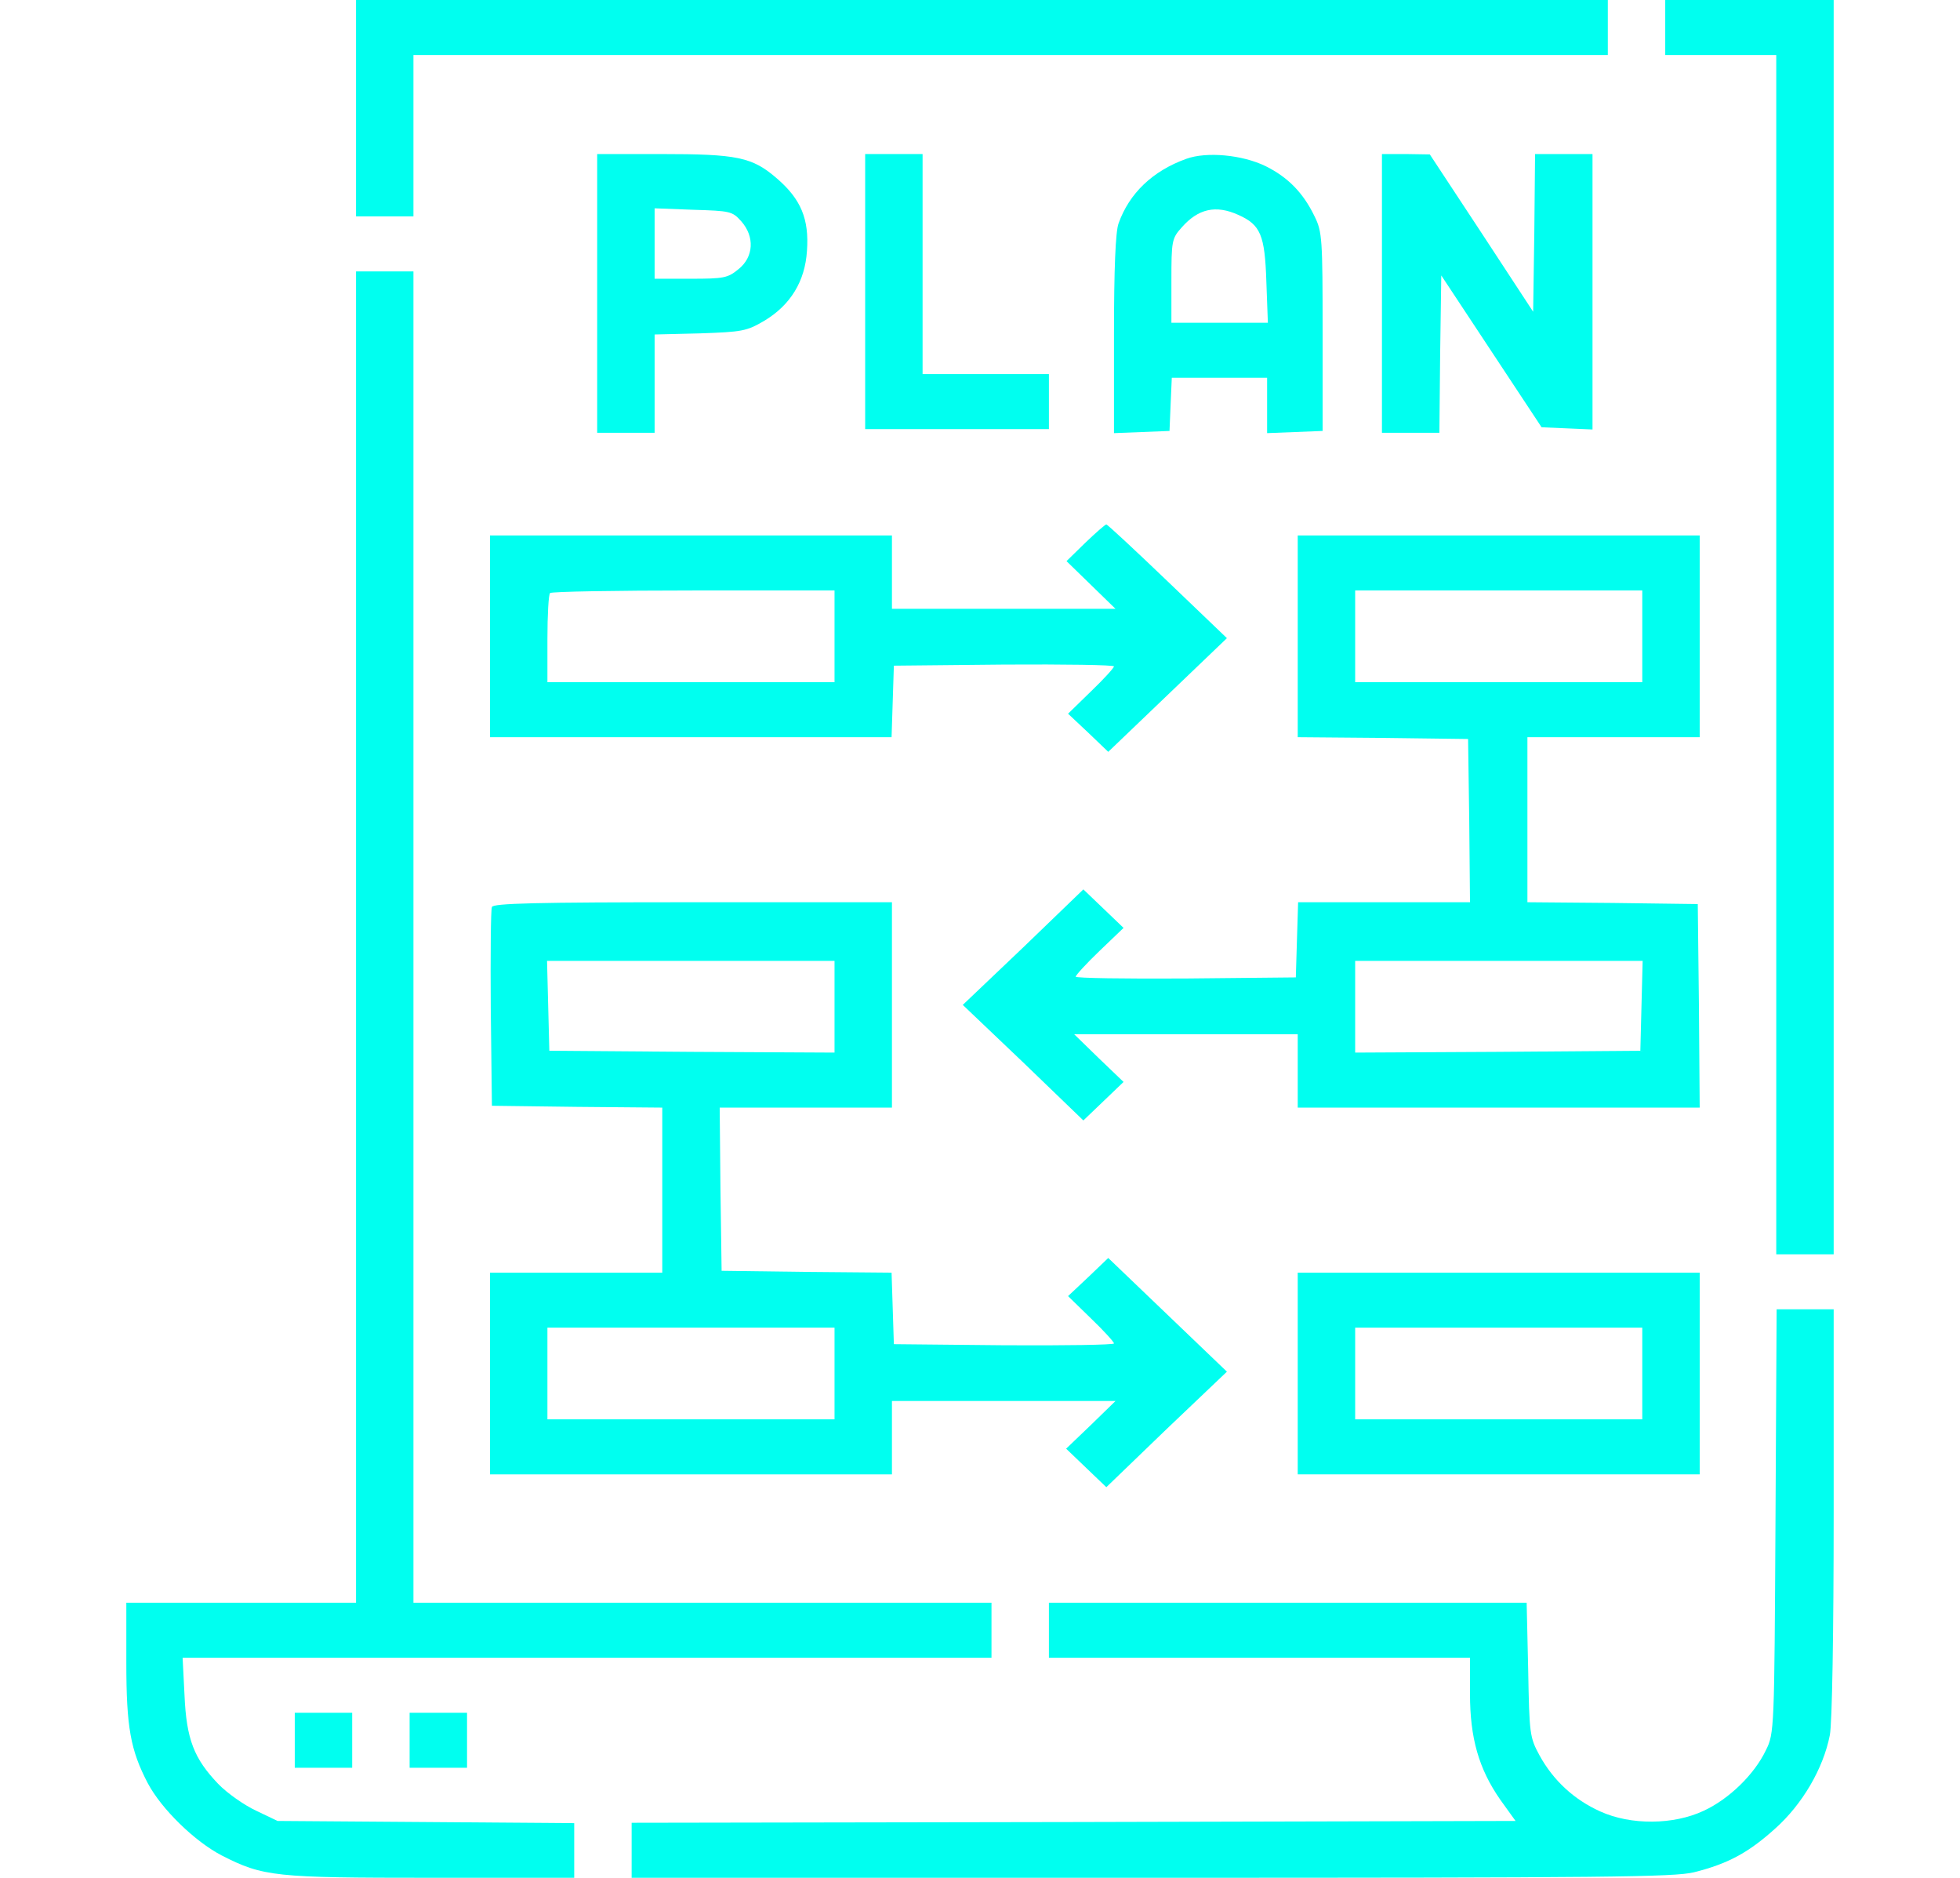 <svg width="95" height="91" viewBox="0 0 95 91" fill="none" xmlns="http://www.w3.org/2000/svg">
<path d="M17.256 5.243V10.486H18.648H20.039V6.576V2.666H48.984H77.93V1.333V0H47.593H17.256V5.243Z" fill="#00FFF0"/>
<path d="M80.713 1.333V2.666H83.403H86.094V31.726V60.785H87.485H88.877V30.393V-3.8147e-06H84.795H80.713V1.333Z" fill="#00FFF0"/>
<path d="M28.945 14.219V20.973H30.337H31.729V18.591V16.209L33.918 16.156C35.977 16.085 36.182 16.049 37.035 15.552C38.315 14.787 39.02 13.632 39.113 12.157C39.225 10.611 38.816 9.651 37.666 8.656C36.46 7.607 35.736 7.465 32.025 7.465H28.945V14.219ZM35.922 10.717C36.59 11.464 36.534 12.459 35.792 13.046C35.273 13.472 35.087 13.508 33.473 13.508H31.729V11.802V10.095L33.602 10.166C35.384 10.22 35.495 10.238 35.922 10.717Z" fill="#00FFF0"/>
<path d="M41.934 14.13V20.795H46.387H50.84V19.462V18.129H47.778H44.717V12.797V7.465H43.325H41.934V14.13Z" fill="#00FFF0"/>
<path d="M57.501 7.696C55.868 8.282 54.736 9.367 54.217 10.824C54.068 11.215 53.994 13.046 53.994 16.209V20.99L55.349 20.937L56.685 20.884L56.74 19.586L56.796 18.307H59.097H61.416V19.64V20.99L62.77 20.937L64.106 20.884V16.085C64.106 11.588 64.088 11.233 63.717 10.486C63.16 9.331 62.418 8.585 61.342 8.051C60.21 7.5 58.484 7.34 57.501 7.696ZM60.024 10.415C61.101 10.895 61.305 11.393 61.379 13.632L61.453 15.641H59.115H56.777V13.614C56.777 11.677 56.796 11.553 57.278 11.02C58.076 10.113 58.93 9.918 60.024 10.415Z" fill="#00FFF0"/>
<path d="M66.982 14.219V20.973H68.374H69.766L69.803 17.169L69.858 13.348L72.289 17.027L74.72 20.706L75.944 20.759L77.188 20.813V14.13V7.465H75.796H74.404L74.367 11.286L74.311 15.107L71.807 11.286L69.302 7.483L68.151 7.465H66.982V14.219Z" fill="#00FFF0"/>
<path d="M17.256 45.411V77.67H11.69H6.123V80.567C6.123 83.713 6.327 84.815 7.162 86.415C7.83 87.676 9.444 89.24 10.743 89.916C12.766 90.947 13.304 91 20.911 91H27.832V89.667V88.352L20.651 88.298L13.452 88.245L12.413 87.748C11.838 87.481 11.003 86.894 10.576 86.45C9.407 85.224 9.036 84.299 8.943 82.149L8.851 80.336H28.463H48.057V79.003V77.67H34.048H20.039V45.411V13.152H18.648H17.256V45.411Z" fill="#00FFF0"/>
<path d="M52.602 26.305L51.693 27.193L52.881 28.349L54.068 29.504H48.65H43.232V27.727V25.949H33.491H23.75V30.837V35.725H33.491H43.214L43.27 33.983L43.325 32.259L48.669 32.206C51.601 32.188 53.994 32.223 53.994 32.294C53.994 32.365 53.493 32.916 52.881 33.503L51.768 34.587L52.751 35.511L53.716 36.435L56.592 33.681L59.468 30.926L56.592 28.171C55.015 26.66 53.679 25.416 53.623 25.416C53.567 25.416 53.103 25.825 52.602 26.305ZM40.449 30.837V33.059H33.491H26.533V30.961C26.533 29.806 26.589 28.793 26.663 28.74C26.719 28.669 29.855 28.615 33.621 28.615H40.449V30.837Z" fill="#00FFF0"/>
<path d="M62.9 30.837V35.725L67.038 35.76L71.157 35.813L71.213 39.759L71.25 43.723H67.094H62.919L62.863 45.535L62.808 47.366L57.482 47.419C54.532 47.437 52.139 47.402 52.139 47.331C52.139 47.26 52.658 46.691 53.289 46.087L54.458 44.967L53.475 44.025L52.51 43.101L49.597 45.909L46.665 48.699L49.597 51.49L52.51 54.298L53.475 53.374L54.458 52.432L53.252 51.276L52.065 50.121H57.482H62.9V51.898V53.676H72.642H82.383L82.346 48.735L82.29 43.812L78.171 43.758L74.033 43.723V39.724V35.725H78.208H82.383V30.837V25.949H72.642H62.9V30.837ZM79.6 30.837V33.059H72.642H65.684V30.837V28.615H72.642H79.6V30.837ZM79.562 48.735L79.507 50.921L72.605 50.974L65.684 51.01V48.788V46.566H72.642H79.618L79.562 48.735Z" fill="#00FFF0"/>
<path d="M23.843 43.954C23.787 44.078 23.769 46.282 23.787 48.877L23.843 53.587L27.98 53.64L32.1 53.676V57.675V61.674H27.925H23.75V66.561V71.449H33.491H43.232V69.672V67.894H48.65H54.068L52.881 69.05L51.675 70.205L52.658 71.147L53.623 72.071L56.536 69.263L59.468 66.473L56.592 63.718L53.716 60.963L52.751 61.887L51.768 62.811L52.881 63.895C53.493 64.482 53.994 65.033 53.994 65.104C53.994 65.175 51.601 65.211 48.669 65.193L43.325 65.14L43.27 63.416L43.214 61.674L39.095 61.638L34.976 61.585L34.92 57.621L34.883 53.676H39.058H43.232V48.699V43.723H33.584C25.958 43.723 23.898 43.776 23.843 43.954ZM40.449 48.788V51.01L33.547 50.974L26.626 50.921L26.57 48.735L26.515 46.566H33.491H40.449V48.788ZM40.449 66.561V68.783H33.491H26.533V66.561V64.34H33.491H40.449V66.561Z" fill="#00FFF0"/>
<path d="M62.9 66.561V71.449H72.642H82.383V66.561V61.674H72.642H62.9V66.561ZM79.6 66.561V68.783H72.642H65.684V66.561V64.34H72.642H79.6V66.561Z" fill="#00FFF0"/>
<path d="M86.057 73.706C86.001 83.802 86.001 83.997 85.593 84.815C85.036 85.988 83.811 87.179 82.587 87.748C81.121 88.441 79.043 88.458 77.559 87.783C76.297 87.214 75.295 86.29 74.627 85.081C74.144 84.193 74.126 84.051 74.07 80.905L73.996 77.67H62.418H50.84V79.003V80.336H61.045H71.25V82.096C71.25 84.228 71.677 85.721 72.716 87.214L73.458 88.245L52.027 88.298L30.615 88.334V89.667V91H55.812C77.967 91 81.14 90.965 82.105 90.733C83.737 90.325 84.739 89.791 86.038 88.618C87.356 87.445 88.376 85.704 88.691 84.086C88.803 83.517 88.877 79.092 88.877 73.298V63.451H87.485H86.112L86.057 73.706Z" fill="#00FFF0"/>
<path d="M14.287 84.335V85.668H15.679H17.07V84.335V83.002H15.679H14.287V84.335Z" fill="#00FFF0"/>
<path d="M19.854 84.335V85.668H21.245H22.637V84.335V83.002H21.245H19.854V84.335Z" fill="#00FFF0"/>
</svg>
